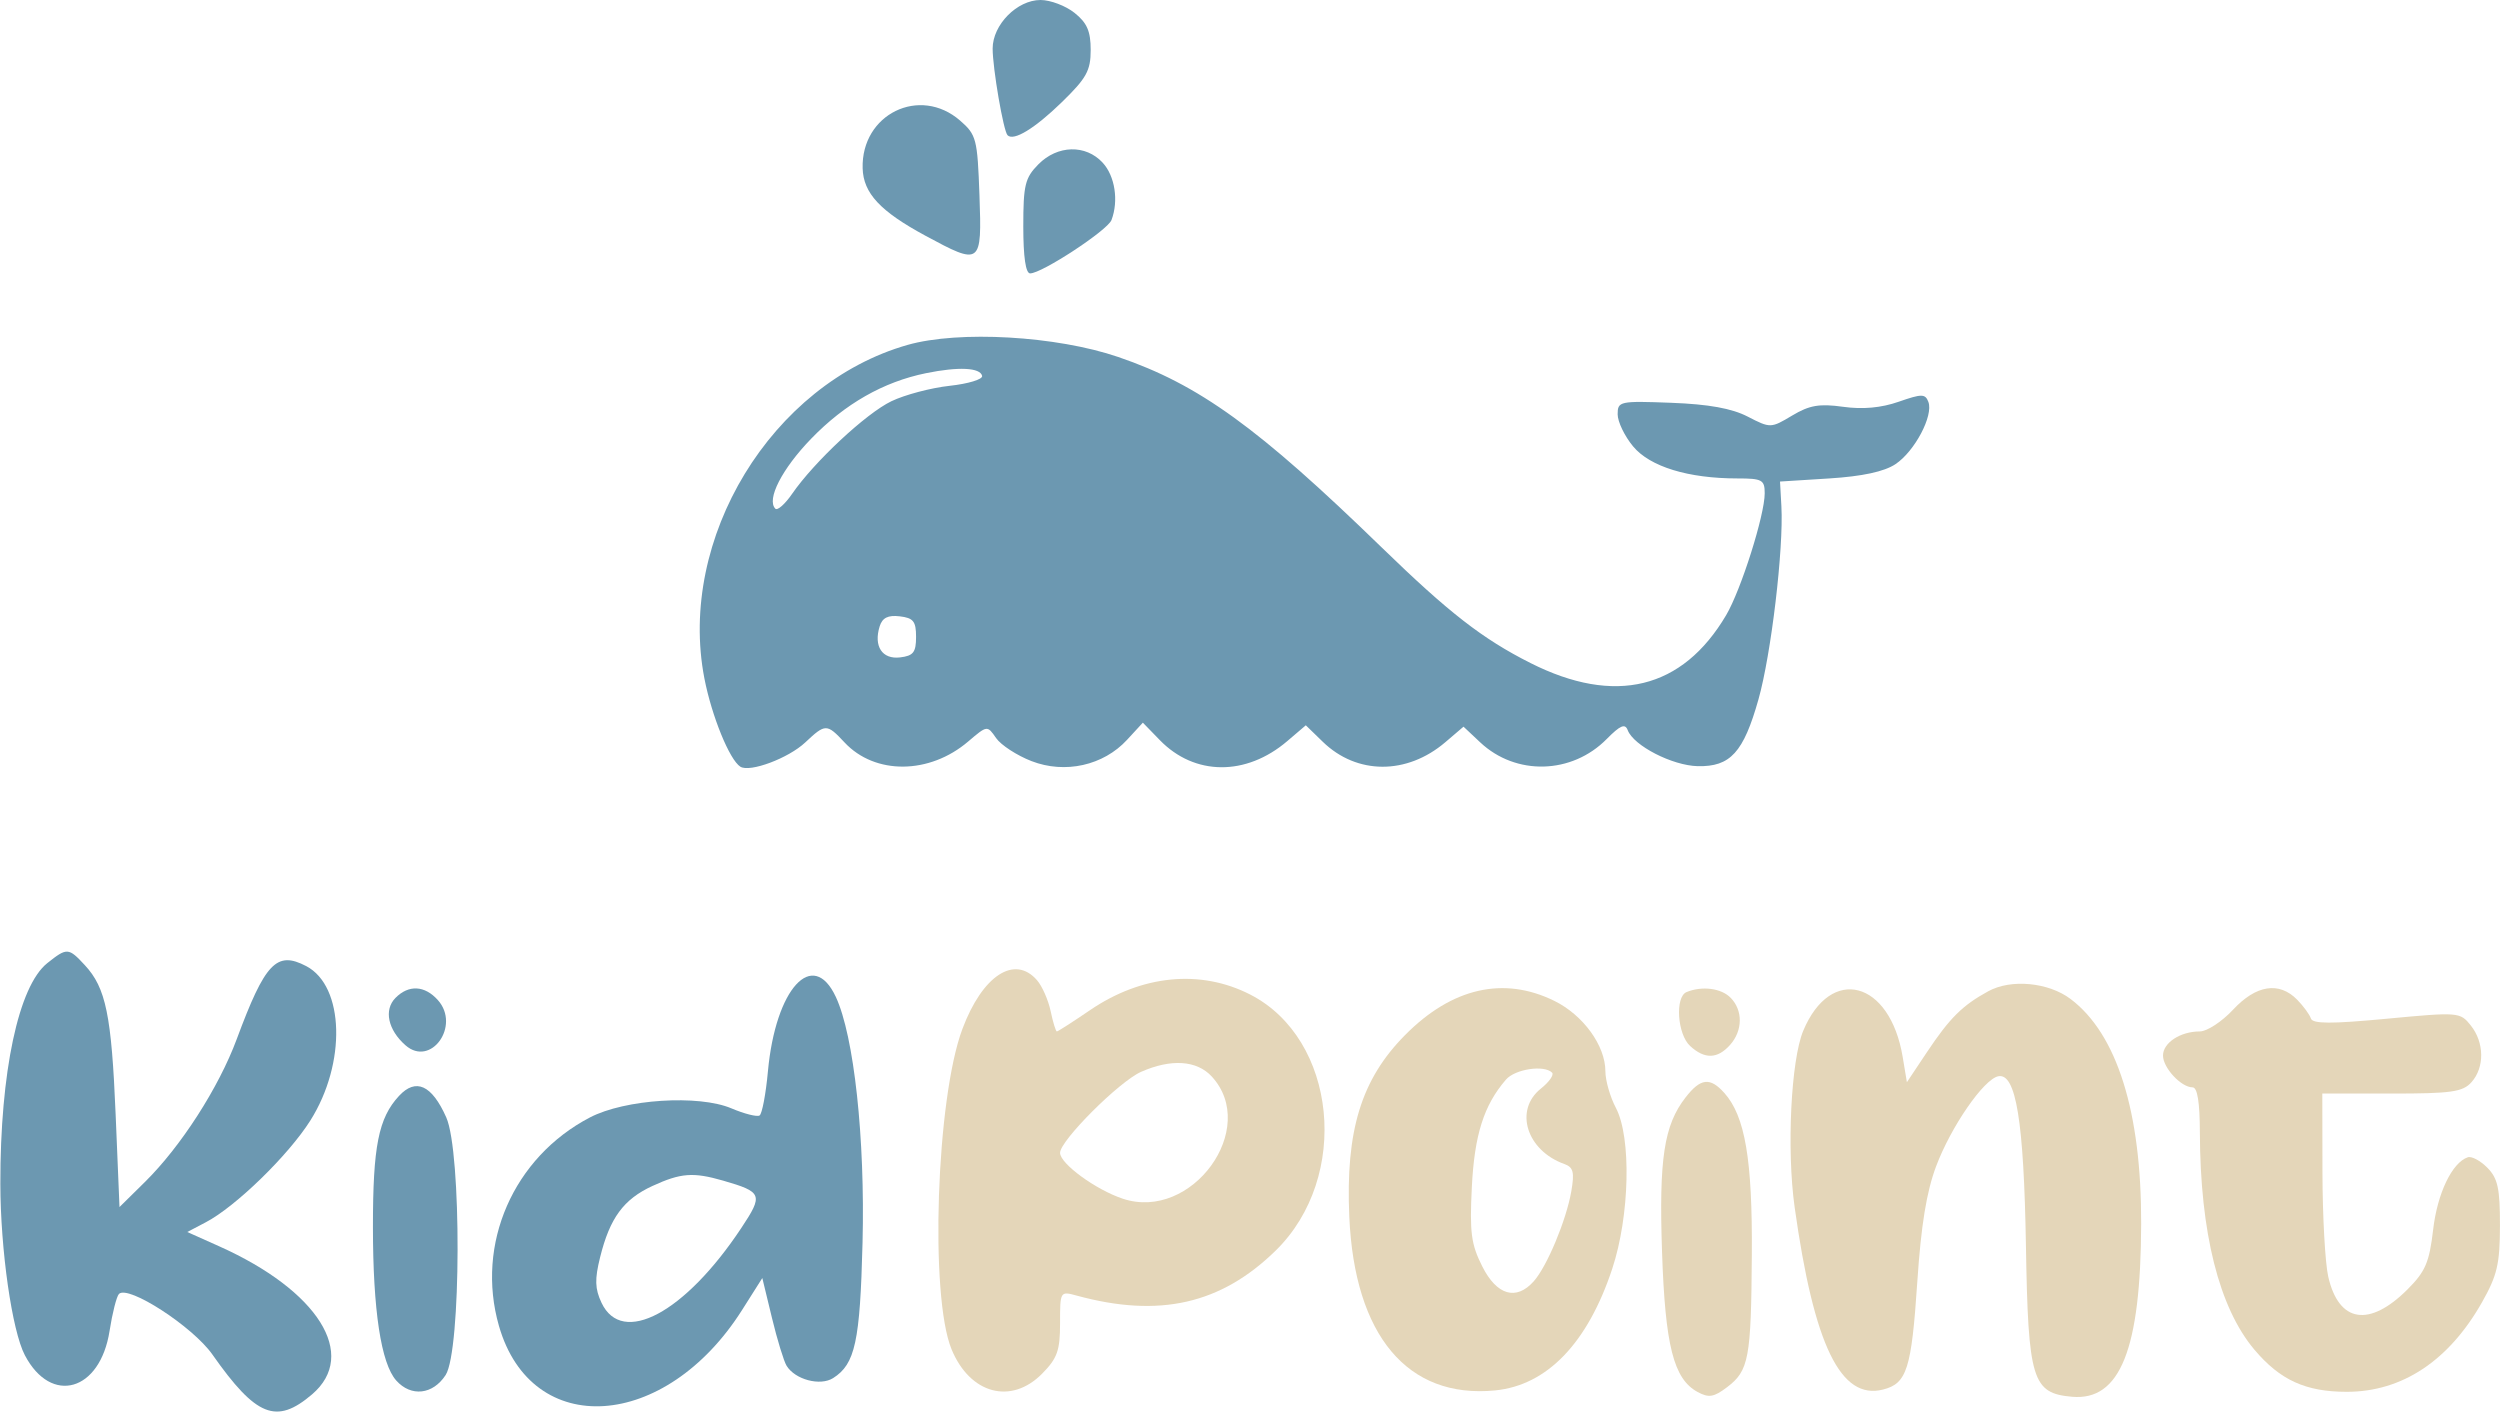 <svg width="120" height="68" viewBox="0 0 120 68" fill="none" xmlns="http://www.w3.org/2000/svg">
    <path fill-rule="evenodd" clip-rule="evenodd" d="M53.674 17.135C57.55 18.46 60.378 20.505 66.324 26.28C69.553 29.416 71.159 30.663 73.46 31.824C77.522 33.873 80.758 33.081 82.856 29.526C83.569 28.318 84.706 24.725 84.706 23.679C84.706 23.033 84.582 22.965 83.397 22.965C81.033 22.965 79.197 22.401 78.389 21.427C77.981 20.936 77.647 20.242 77.647 19.885C77.647 19.262 77.745 19.24 80.221 19.334C82.014 19.402 83.127 19.603 83.892 19.998C84.98 20.559 85.001 20.558 86.023 19.947C86.853 19.45 87.331 19.368 88.467 19.526C89.409 19.658 90.298 19.577 91.136 19.284C92.248 18.896 92.412 18.897 92.562 19.292C92.811 19.951 91.906 21.664 90.983 22.279C90.445 22.638 89.392 22.865 87.809 22.965L85.441 23.114L85.507 24.307C85.619 26.331 85.015 31.413 84.407 33.568C83.689 36.116 83.057 36.81 81.491 36.776C80.271 36.748 78.412 35.793 78.13 35.048C78.004 34.715 77.773 34.813 77.122 35.473C75.446 37.172 72.763 37.243 71.05 35.633L70.249 34.88L69.376 35.626C67.527 37.203 65.13 37.195 63.494 35.606L62.679 34.814L61.788 35.574C59.811 37.262 57.34 37.243 55.674 35.528L54.857 34.688L54.099 35.511C52.962 36.746 51.122 37.156 49.514 36.534C48.81 36.261 48.044 35.762 47.811 35.425C47.389 34.813 47.386 34.814 46.474 35.591C44.612 37.181 42.001 37.202 40.539 35.638C39.686 34.727 39.621 34.727 38.652 35.637C37.846 36.395 35.994 37.088 35.538 36.802C35.02 36.477 34.162 34.371 33.811 32.564C32.509 25.852 37.036 18.418 43.559 16.557C46.027 15.854 50.709 16.121 53.674 17.135ZM38.936 21.058C40.556 19.383 42.402 18.33 44.451 17.912C46.014 17.593 47.055 17.644 47.142 18.044C47.177 18.208 46.475 18.422 45.583 18.519C44.69 18.616 43.432 18.949 42.789 19.258C41.57 19.843 39.084 22.163 38.017 23.71C37.678 24.202 37.317 24.52 37.216 24.416C36.782 23.976 37.535 22.505 38.936 21.058ZM43.2 31.556C42.342 31.656 41.926 31.019 42.224 30.064C42.353 29.652 42.624 29.517 43.187 29.584C43.842 29.66 43.971 29.823 43.971 30.57C43.971 31.314 43.84 31.48 43.2 31.556Z" fill="#6C98B1"/>
    <path d="M46.087 5.79C46.867 6.47 46.917 6.664 47.014 9.368C47.134 12.728 47.092 12.758 44.405 11.306C42.249 10.141 41.44 9.27 41.407 8.079C41.334 5.478 44.15 4.101 46.087 5.79Z" fill="#6C98B1"/>
    <path d="M51.578 0.618C52.178 1.097 52.353 1.498 52.353 2.397C52.353 3.393 52.154 3.751 50.958 4.914C49.66 6.175 48.654 6.787 48.362 6.491C48.165 6.291 47.647 3.279 47.647 2.332C47.647 1.189 48.82 0 49.947 0C50.418 0 51.152 0.278 51.578 0.618Z" fill="#6C98B1"/>
    <path d="M52.93 7.811C53.52 8.452 53.701 9.638 53.352 10.561C53.165 11.054 50.012 13.123 49.447 13.123C49.233 13.123 49.118 12.334 49.118 10.873C49.118 8.881 49.201 8.538 49.84 7.89C50.758 6.959 52.115 6.924 52.93 7.811Z" fill="#6C98B1"/>
    <path d="M4.074 46.33C5.083 47.419 5.352 48.723 5.551 53.5L5.736 57.938L6.953 56.738C8.681 55.035 10.498 52.21 11.362 49.882C12.726 46.208 13.277 45.628 14.7 46.374C16.533 47.335 16.631 51.035 14.898 53.783C13.844 55.453 11.315 57.916 9.88 58.668L8.989 59.136L10.514 59.819C15.273 61.948 17.207 65.028 14.978 66.93C13.265 68.392 12.294 68.004 10.196 65.018C9.252 63.674 6.151 61.664 5.71 62.11C5.596 62.226 5.393 63.025 5.259 63.886C4.807 66.784 2.458 67.458 1.194 65.052C0.577 63.879 0.021 59.989 0.017 56.816C0.009 51.463 0.887 47.334 2.268 46.232C3.215 45.477 3.288 45.481 4.074 46.33Z" fill="#6C98B1"/>
    <path d="M21.42 53.634C22.161 55.299 22.139 64.843 21.391 66C20.78 66.946 19.731 67.063 19.019 66.264C18.291 65.448 17.902 62.892 17.901 58.904C17.899 55.023 18.168 53.666 19.152 52.604C19.962 51.73 20.727 52.077 21.42 53.634Z" fill="#6C98B1"/>
    <path d="M21.019 48.006C22.117 49.235 20.68 51.241 19.465 50.175C18.62 49.435 18.417 48.473 18.982 47.9C19.617 47.257 20.386 47.297 21.019 48.006Z" fill="#6C98B1"/>
    <path fill-rule="evenodd" clip-rule="evenodd" d="M40.119 47.85C40.992 49.715 41.528 54.64 41.402 59.649C41.282 64.401 41.048 65.478 39.989 66.149C39.369 66.541 38.168 66.224 37.757 65.558C37.624 65.343 37.307 64.307 37.053 63.256L36.591 61.346L35.623 62.875C31.943 68.691 25.517 69.113 23.949 63.642C22.823 59.716 24.64 55.555 28.317 53.637C29.999 52.76 33.531 52.533 35.108 53.201C35.73 53.465 36.338 53.618 36.459 53.543C36.58 53.467 36.761 52.511 36.861 51.418C37.227 47.448 39.015 45.49 40.119 47.85ZM28.807 60.341C29.273 58.462 29.933 57.565 31.312 56.929C32.678 56.3 33.271 56.255 34.706 56.669C36.597 57.216 36.645 57.343 35.583 58.944C32.877 63.025 29.863 64.635 28.872 62.531C28.556 61.86 28.542 61.406 28.807 60.341Z" fill="#6C98B1"/>
    <path fill-rule="evenodd" clip-rule="evenodd" d="M49.775 47.048C50.025 47.335 50.32 48.006 50.432 48.54C50.544 49.073 50.678 49.509 50.729 49.509C50.781 49.509 51.494 49.051 52.314 48.492C54.8 46.795 57.616 46.517 60 47.733C64.175 49.862 64.84 56.5 61.232 60.029C58.604 62.599 55.644 63.27 51.691 62.191C50.885 61.971 50.883 61.975 50.883 63.517C50.883 64.829 50.752 65.196 50.023 65.935C48.535 67.444 46.558 66.912 45.674 64.765C44.622 62.213 44.943 52.735 46.194 49.393C47.155 46.826 48.7 45.813 49.775 47.048ZM50.883 55.336C50.883 54.749 53.724 51.91 54.775 51.447C56.215 50.812 57.447 50.894 58.163 51.671C60.461 54.164 57.207 58.639 53.897 57.539C52.595 57.107 50.883 55.855 50.883 55.336Z" fill="#E4D6B9"/>
    <path fill-rule="evenodd" clip-rule="evenodd" d="M74.602 48.039C75.992 48.721 77.059 50.191 77.059 51.423C77.059 51.863 77.285 52.652 77.562 53.177C78.312 54.598 78.228 58.358 77.389 60.896C76.207 64.472 74.257 66.497 71.762 66.74C67.565 67.149 65.016 64.109 64.766 58.398C64.585 54.264 65.34 51.807 67.447 49.679C69.689 47.415 72.172 46.846 74.602 48.039ZM70.648 56.985C70.773 54.473 71.225 53.048 72.287 51.82C72.725 51.314 74.122 51.104 74.5 51.487C74.602 51.591 74.36 51.936 73.961 52.254C72.67 53.284 73.273 55.222 75.088 55.873C75.521 56.028 75.581 56.265 75.422 57.185C75.181 58.573 74.255 60.79 73.62 61.502C72.778 62.446 71.848 62.176 71.149 60.788C70.613 59.723 70.54 59.166 70.648 56.985Z" fill="#E4D6B9"/>
    <path d="M82.769 52.463C83.765 53.579 84.119 55.661 84.088 60.219C84.055 65.212 83.946 65.793 82.897 66.587C82.263 67.067 82.022 67.106 81.483 66.814C80.334 66.19 79.93 64.6 79.778 60.097C79.626 55.62 79.871 54.013 80.905 52.679C81.627 51.748 82.084 51.695 82.769 52.463Z" fill="#E4D6B9"/>
    <path d="M83.067 47.89C83.667 48.498 83.656 49.469 83.043 50.156C82.439 50.833 81.826 50.85 81.126 50.208C80.511 49.644 80.393 47.849 80.956 47.619C81.698 47.315 82.617 47.433 83.067 47.89Z" fill="#E4D6B9"/>
    <path d="M99.386 47.95C101.617 49.629 102.793 53.377 102.776 58.755C102.757 64.769 101.766 67.248 99.46 67.045C97.546 66.878 97.352 66.24 97.245 59.792C97.145 53.814 96.767 51.495 95.92 51.66C95.222 51.797 93.649 54.075 92.932 55.986C92.473 57.21 92.211 58.818 92.031 61.522C91.751 65.717 91.531 66.407 90.387 66.698C88.352 67.217 87.07 64.574 86.142 57.941C85.756 55.181 85.966 50.892 86.555 49.478C87.875 46.315 90.717 47.063 91.329 50.734L91.531 51.946L92.493 50.504C93.591 48.858 94.193 48.26 95.442 47.577C96.531 46.981 98.325 47.151 99.386 47.95Z" fill="#E4D6B9"/>
    <path d="M110.258 47.98C110.561 48.288 110.86 48.696 110.923 48.886C111.009 49.148 111.895 49.151 114.556 48.9C118.014 48.574 118.085 48.579 118.597 49.221C119.251 50.04 119.266 51.234 118.631 51.946C118.214 52.413 117.667 52.491 114.808 52.491H111.471L111.478 56.294C111.482 58.385 111.607 60.63 111.756 61.282C112.262 63.495 113.728 63.727 115.567 61.885C116.419 61.032 116.608 60.59 116.79 59.029C116.993 57.279 117.699 55.804 118.455 55.549C118.638 55.487 119.06 55.713 119.394 56.052C119.895 56.561 120 57.04 119.998 58.829C119.995 60.669 119.867 61.217 119.138 62.506C117.547 65.318 115.3 66.807 112.647 66.807C110.675 66.807 109.446 66.247 108.211 64.784C106.514 62.773 105.607 59.16 105.594 54.355C105.59 52.905 105.475 52.193 105.244 52.193C104.695 52.193 103.824 51.256 103.824 50.666C103.824 50.054 104.656 49.509 105.589 49.509C105.934 49.509 106.653 49.039 107.187 48.465C108.291 47.278 109.393 47.104 110.258 47.98Z" fill="#E4D6B9"/>
</svg>
